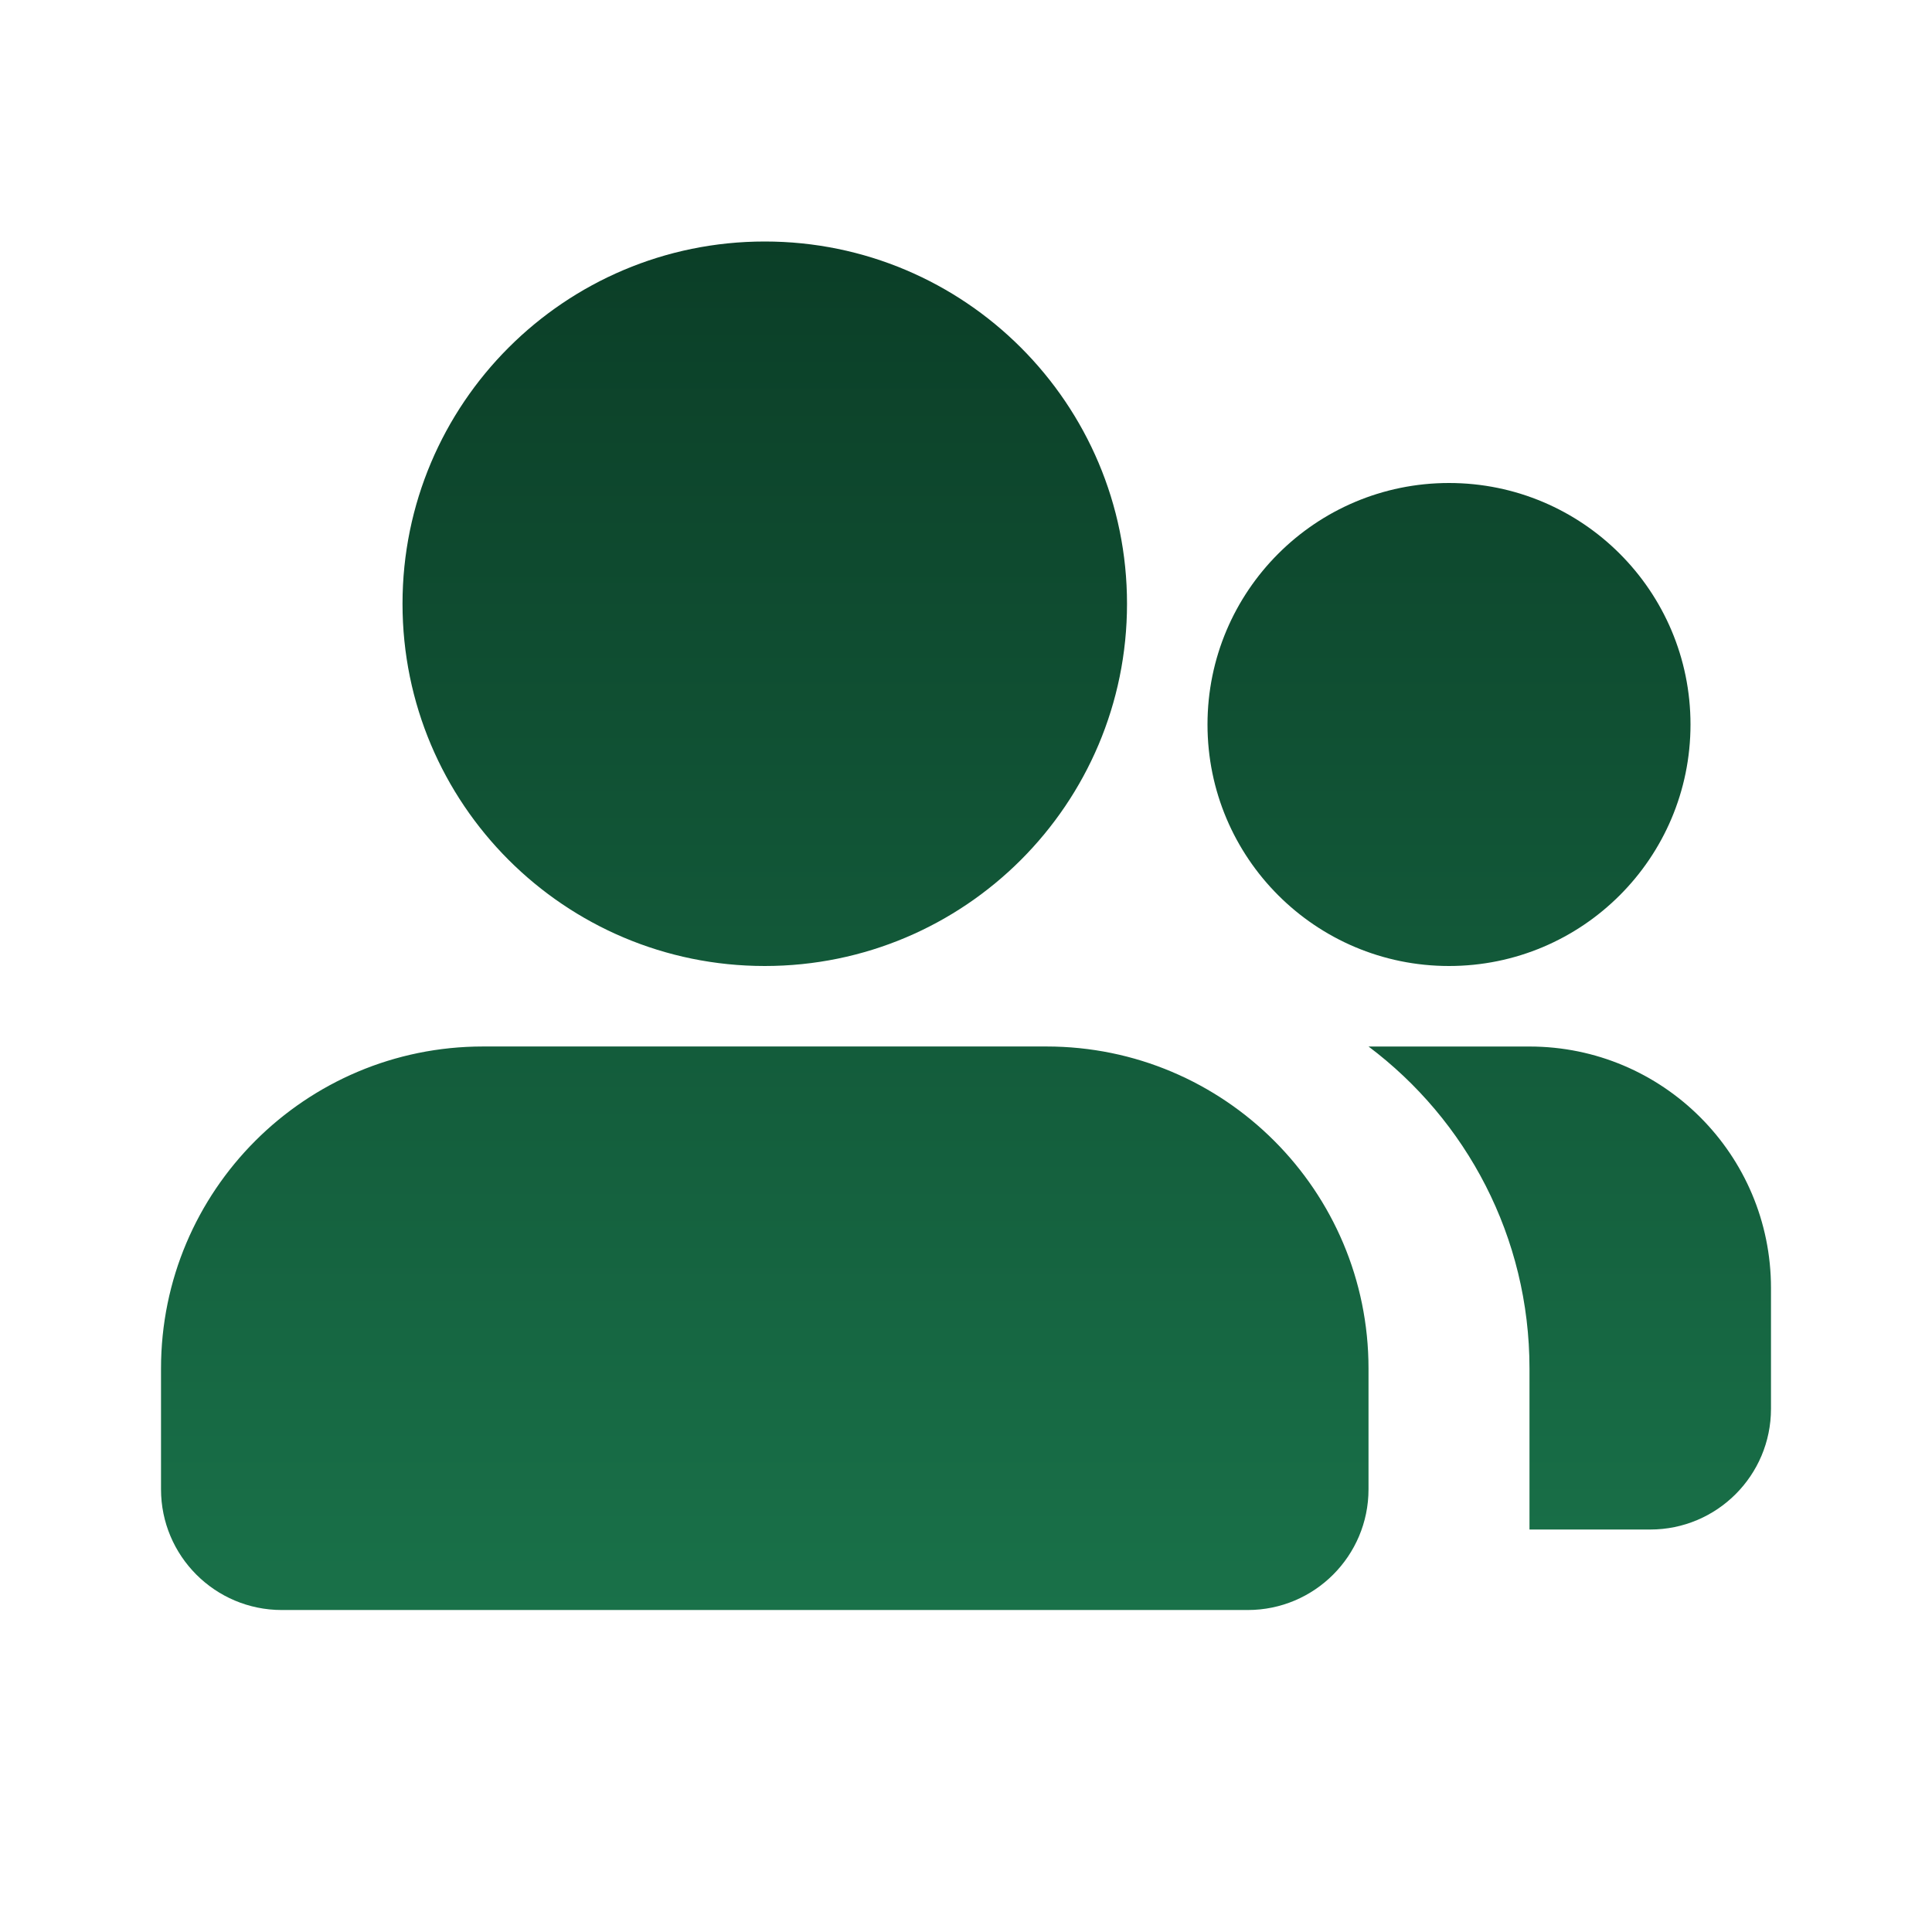 <svg width="50" height="50" viewBox="0 0 50 50" fill="none" xmlns="http://www.w3.org/2000/svg">
<g clip-path="url(#clip0_55_5)">
<path d="M27.083 27.083C31.686 27.083 35.417 30.814 35.417 35.417V38.542C35.417 40.267 34.017 41.667 32.292 41.667H7.292C5.566 41.667 4.167 40.267 4.167 38.542V35.417C4.167 30.814 7.898 27.083 12.5 27.083H27.083ZM39.583 27.084C43.035 27.084 45.833 29.882 45.833 33.334V36.459C45.833 38.185 44.434 39.584 42.708 39.584H39.583V35.417C39.583 32.009 37.947 28.984 35.418 27.084H39.583ZM19.792 6.25C24.969 6.25 29.167 10.447 29.167 15.625C29.167 20.803 24.969 25 19.792 25C14.614 25 10.417 20.803 10.417 15.625C10.417 10.447 14.614 6.25 19.792 6.25ZM37.5 12.5C40.952 12.5 43.75 15.298 43.75 18.75C43.75 22.202 40.952 25 37.5 25C34.048 25 31.25 22.202 31.25 18.75C31.25 15.298 34.048 12.5 37.5 12.5Z" fill="url(#paint0_linear_55_5)"/>
</g>
<defs>
<linearGradient id="paint0_linear_55_5" x1="25" y1="6.25" x2="25" y2="41.667" gradientUnits="userSpaceOnUse">
<stop stop-color="#0B3E27"/>
<stop offset="1" stop-color="#197149"/>
</linearGradient>
<clipPath id="clip0_55_5">
<rect width="50" height="50" fill="white"/>
</clipPath>
</defs>
</svg>

